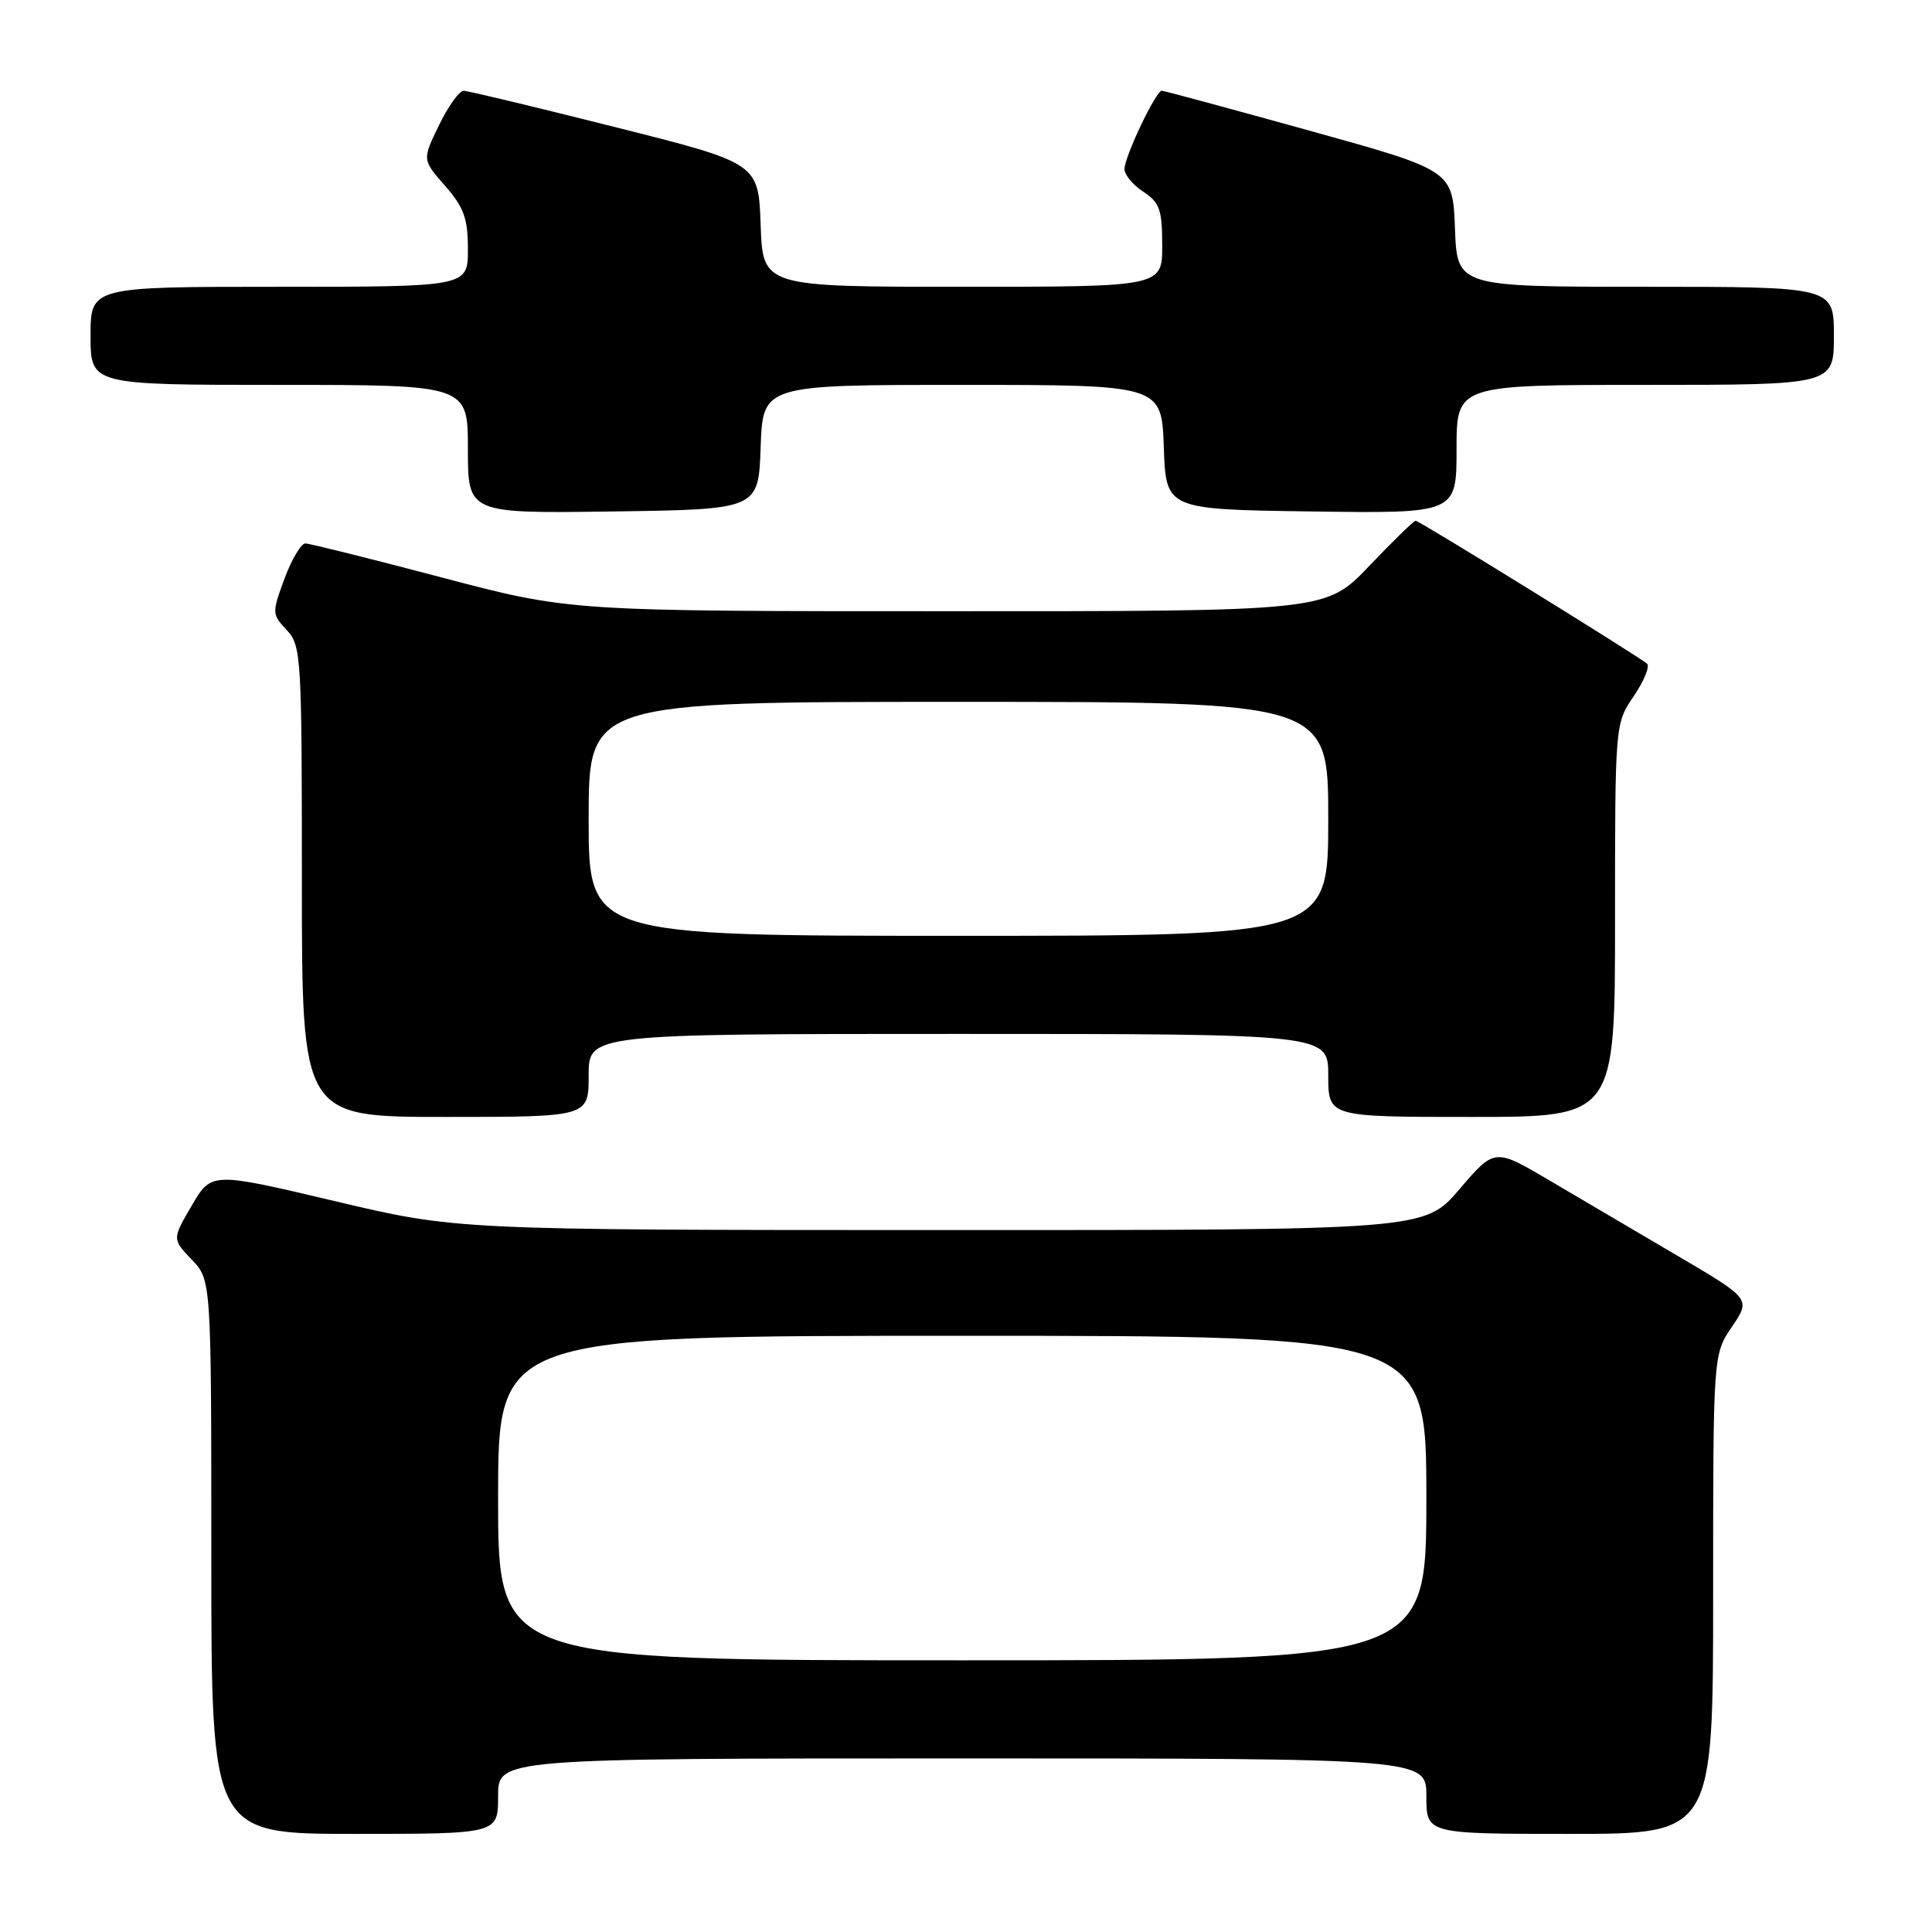 <?xml version="1.0" encoding="UTF-8" standalone="no"?>
<!DOCTYPE svg PUBLIC "-//W3C//DTD SVG 1.1//EN" "http://www.w3.org/Graphics/SVG/1.1/DTD/svg11.dtd" >
<svg xmlns="http://www.w3.org/2000/svg" xmlns:xlink="http://www.w3.org/1999/xlink" version="1.1" viewBox="0 0 256 256">
 <g >
 <path fill="currentColor"
d=" M 66.00 238.00 C 66.00 233.00 66.00 233.00 127.50 233.00 C 189.00 233.00 189.00 233.00 189.00 238.00 C 189.00 243.00 189.00 243.00 208.00 243.00 C 227.00 243.00 227.00 243.00 227.00 211.23 C 227.00 179.46 227.00 179.46 229.50 175.79 C 231.99 172.11 231.99 172.11 222.25 166.38 C 216.89 163.23 209.25 158.74 205.27 156.39 C 198.05 152.13 198.05 152.13 193.40 157.56 C 188.76 163.00 188.76 163.00 124.63 162.99 C 60.50 162.98 60.50 162.98 44.26 159.13 C 28.02 155.29 28.02 155.29 25.41 159.74 C 22.81 164.19 22.81 164.19 25.40 166.90 C 28.00 169.61 28.00 169.61 28.00 206.30 C 28.00 243.00 28.00 243.00 47.00 243.00 C 66.00 243.00 66.00 243.00 66.00 238.00 Z  M 78.00 142.50 C 78.00 137.00 78.00 137.00 127.00 137.00 C 176.00 137.00 176.00 137.00 176.00 142.50 C 176.00 148.00 176.00 148.00 195.00 148.00 C 214.00 148.00 214.00 148.00 214.00 121.95 C 214.00 95.89 214.00 95.89 216.49 92.23 C 217.85 90.22 218.64 88.29 218.24 87.94 C 217.00 86.89 188.06 69.00 187.58 69.00 C 187.34 69.00 184.57 71.70 181.42 75.00 C 175.70 81.00 175.70 81.00 125.60 80.99 C 75.50 80.99 75.50 80.99 58.50 76.51 C 49.15 74.04 41.03 72.02 40.47 72.01 C 39.90 72.01 38.65 74.10 37.70 76.67 C 36.02 81.21 36.03 81.40 37.99 83.48 C 39.92 85.54 40.00 86.93 40.00 116.81 C 40.00 148.00 40.00 148.00 59.00 148.00 C 78.00 148.00 78.00 148.00 78.00 142.50 Z  M 100.79 59.25 C 101.08 51.00 101.08 51.00 127.50 51.00 C 153.92 51.00 153.92 51.00 154.21 59.25 C 154.50 67.50 154.50 67.50 173.75 67.77 C 193.00 68.04 193.00 68.04 193.00 59.52 C 193.00 51.00 193.00 51.00 218.00 51.00 C 243.00 51.00 243.00 51.00 243.00 44.50 C 243.00 38.00 243.00 38.00 218.04 38.00 C 193.08 38.00 193.08 38.00 192.79 30.29 C 192.50 22.58 192.50 22.58 173.50 17.31 C 163.05 14.41 154.25 12.03 153.95 12.02 C 153.18 11.99 149.00 20.76 149.00 22.41 C 149.00 23.16 150.12 24.51 151.50 25.41 C 153.66 26.83 154.00 27.78 154.00 32.52 C 154.00 38.00 154.00 38.00 127.54 38.00 C 101.08 38.00 101.08 38.00 100.79 29.81 C 100.50 21.62 100.50 21.62 81.50 16.84 C 71.05 14.21 62.03 12.04 61.45 12.03 C 60.87 12.01 59.40 14.06 58.17 16.59 C 55.94 21.17 55.94 21.17 58.97 24.62 C 61.47 27.47 62.00 28.93 62.00 33.03 C 62.00 38.00 62.00 38.00 37.00 38.00 C 12.00 38.00 12.00 38.00 12.00 44.50 C 12.00 51.00 12.00 51.00 37.00 51.00 C 62.00 51.00 62.00 51.00 62.00 59.52 C 62.00 68.04 62.00 68.04 81.25 67.77 C 100.50 67.50 100.50 67.50 100.79 59.25 Z  M 66.00 198.50 C 66.00 177.00 66.00 177.00 127.50 177.00 C 189.00 177.00 189.00 177.00 189.00 198.50 C 189.00 220.00 189.00 220.00 127.50 220.00 C 66.00 220.00 66.00 220.00 66.00 198.50 Z  M 78.00 108.50 C 78.00 93.00 78.00 93.00 127.00 93.00 C 176.00 93.00 176.00 93.00 176.00 108.50 C 176.00 124.00 176.00 124.00 127.00 124.00 C 78.00 124.00 78.00 124.00 78.00 108.50 Z "/>
</g>
</svg>